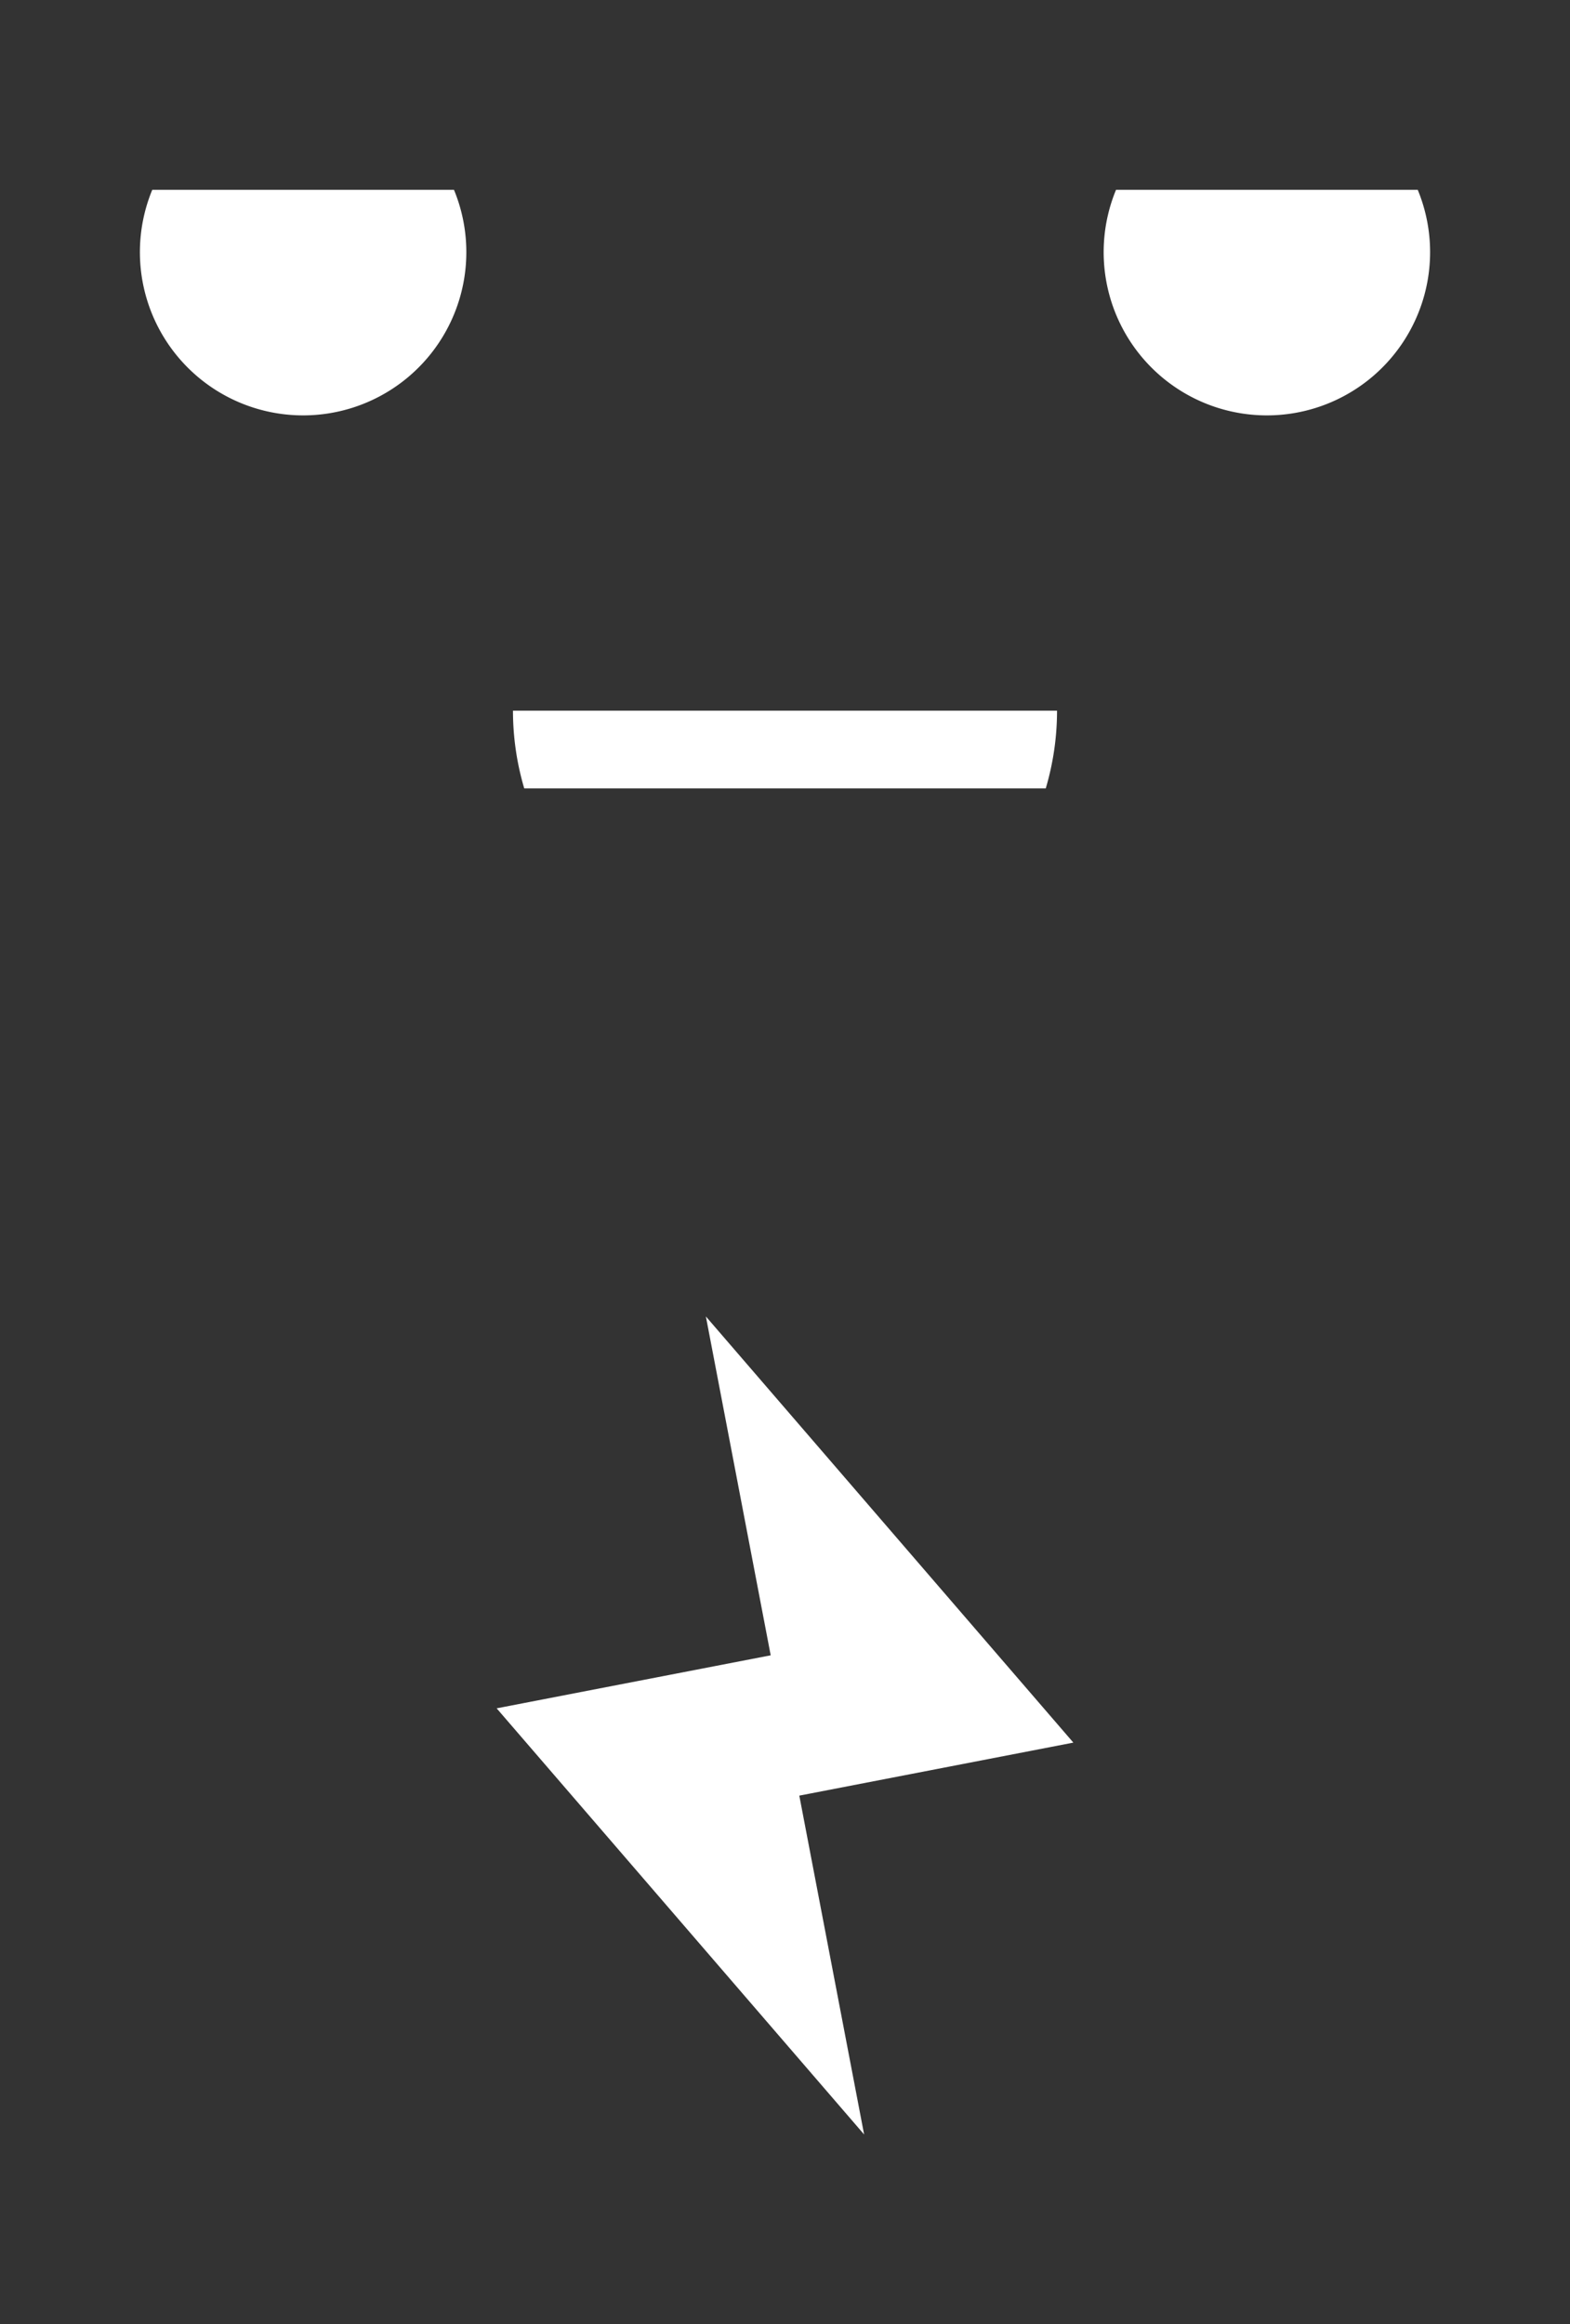 <svg id="Camada_1" data-name="Camada 1" xmlns="http://www.w3.org/2000/svg" viewBox="0 0 202 299"><rect x="0" y="0" width="202" height="299" fill="#333333" stroke="none"/><defs><style>.cls-1{fill:#fff;}</style></defs><path class="cls-1" d="M136,91.42a35.14,35.14,0,0,1-1.45,10H67.45a35.14,35.14,0,0,1-1.45-10Z"/><path class="cls-1" d="M19.59,24.42a21,21,0,1,0,38.82,0Z"/><path class="cls-1" d="M143.59,24.42a21,21,0,1,0,38.82,0Z"/><polygon class="cls-1" points="138.1 224.17 90.82 169.35 99.16 212.94 63.9 219.76 111.18 274.58 102.84 230.99 138.1 224.17"/></svg>